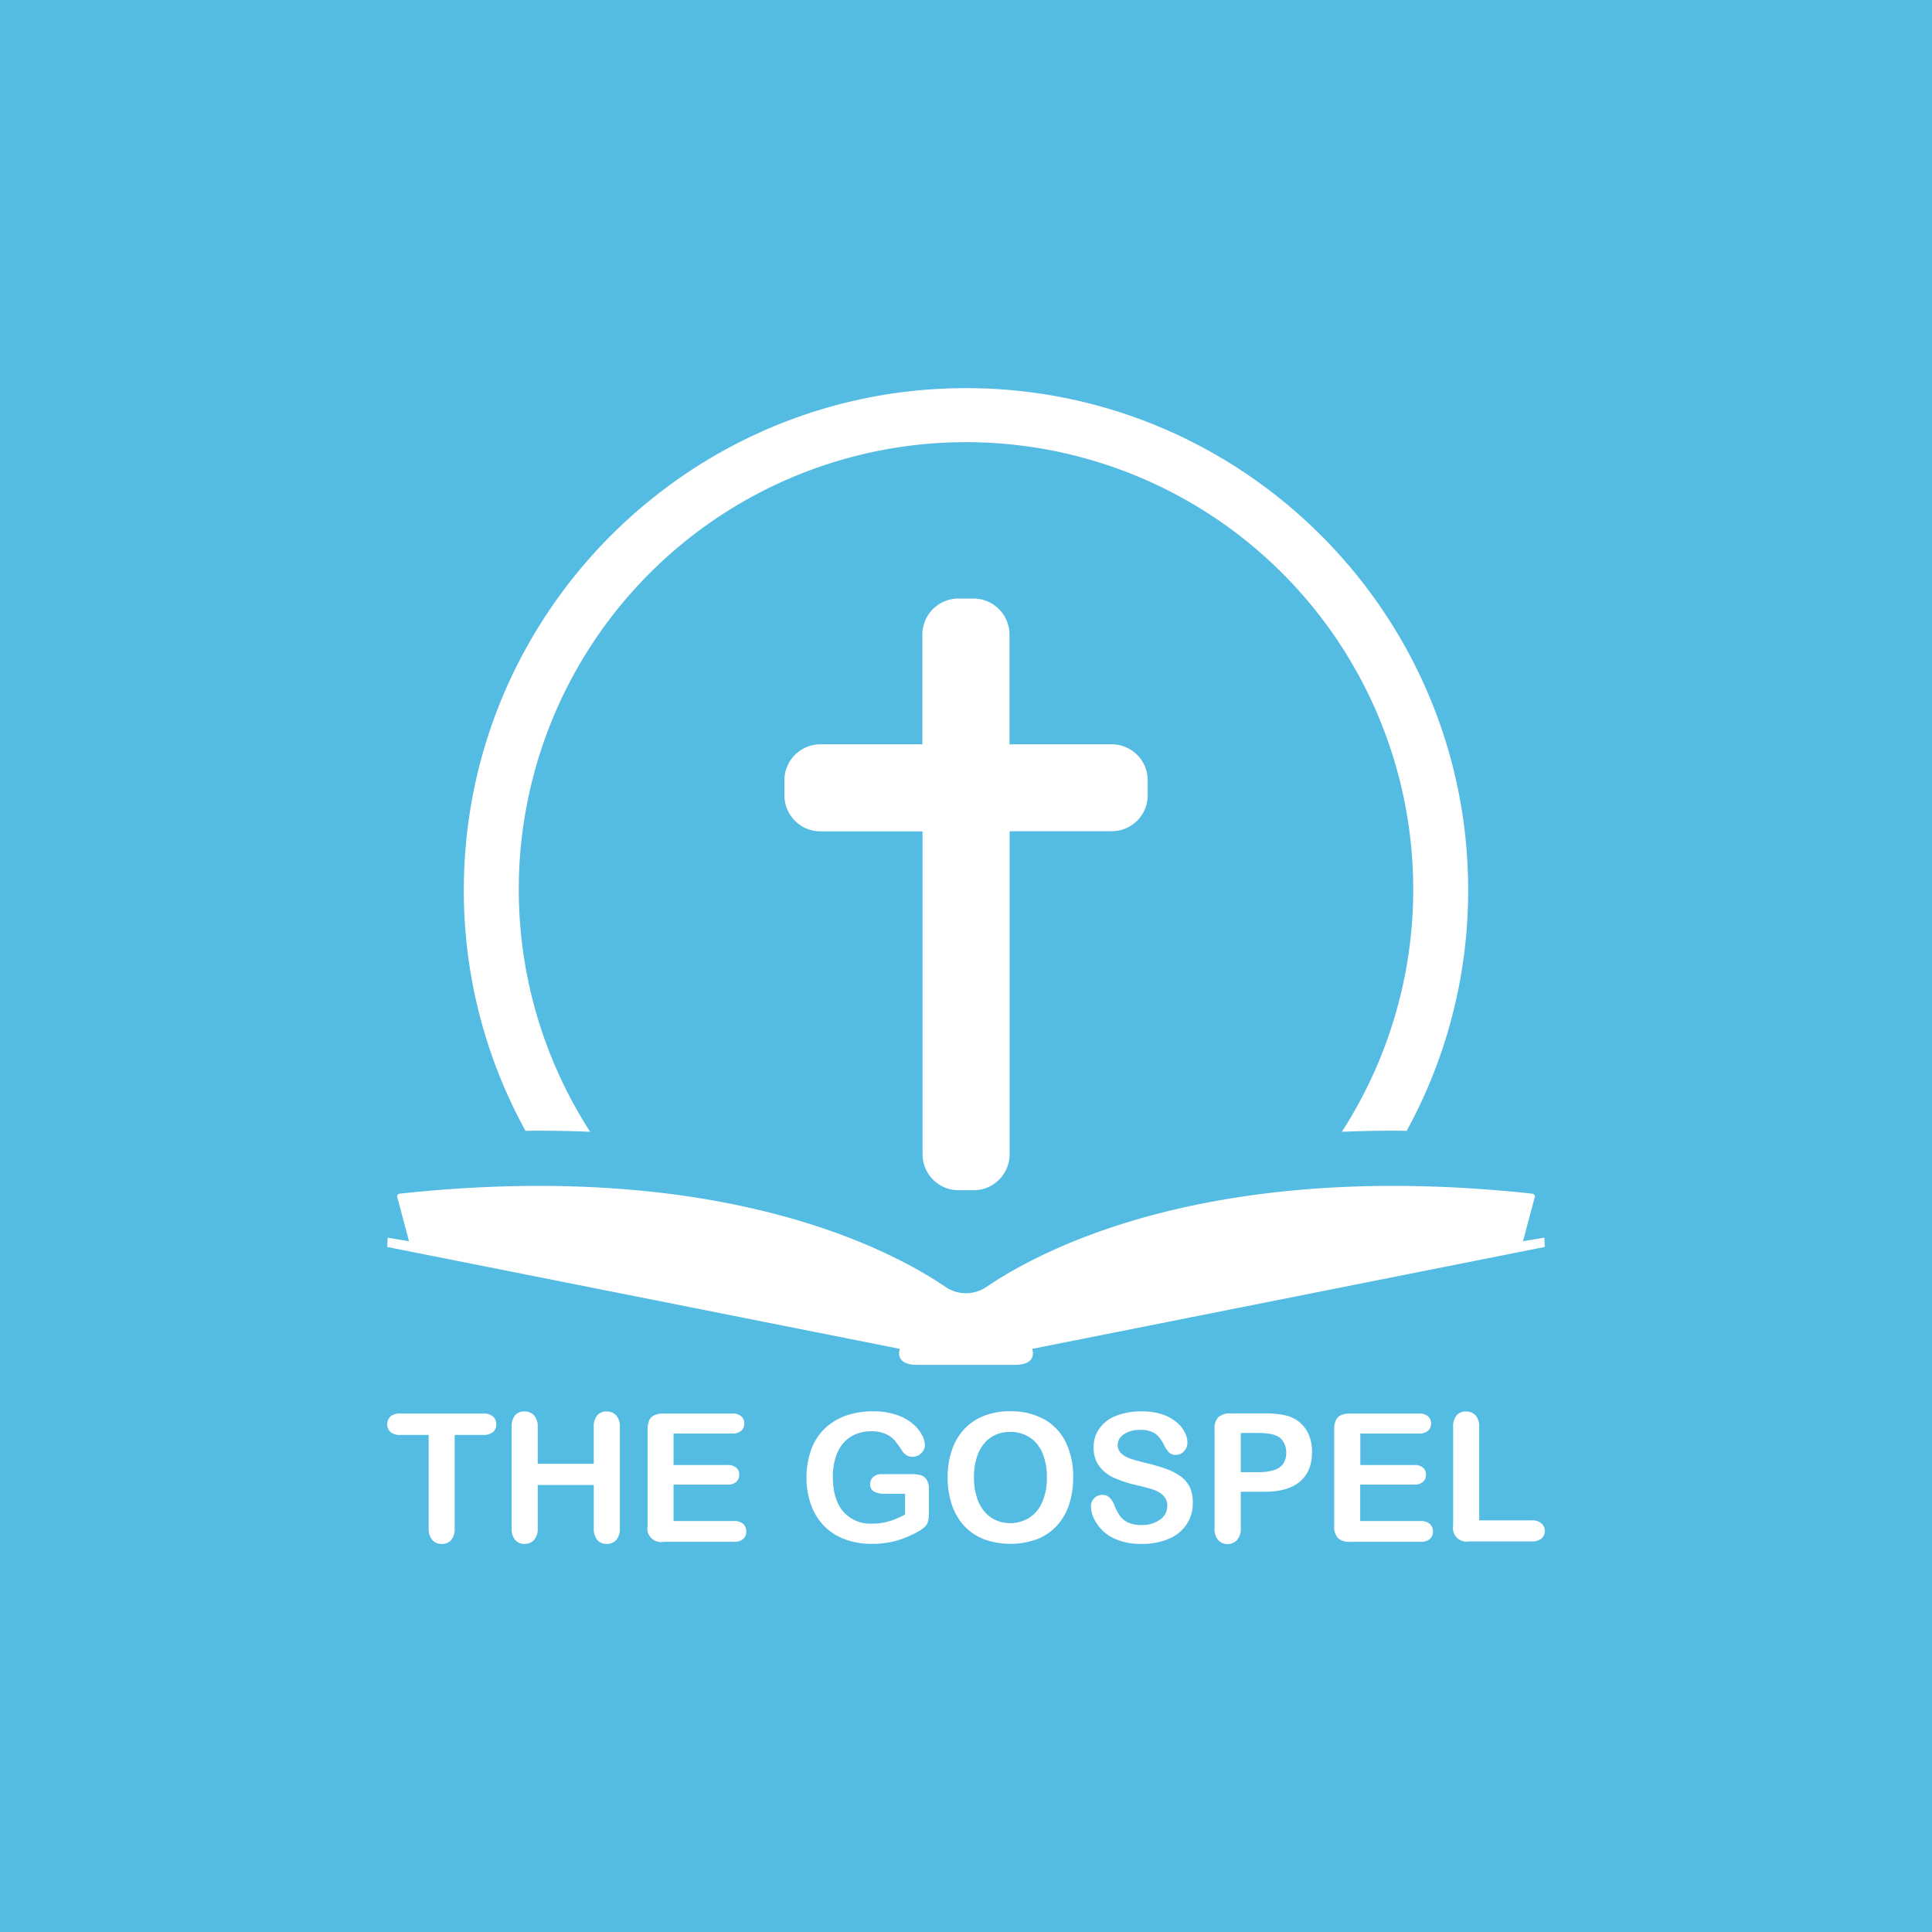 <svg xmlns="http://www.w3.org/2000/svg" viewBox="0 0 512 512"><defs><style>.cls-1{fill:#54bbe2;}.cls-2{fill:#fff;}</style></defs><g id="Layer_2" data-name="Layer 2"><g id="Layer_1-2" data-name="Layer 1"><rect class="cls-1" width="512" height="512"/><path class="cls-2" d="M256,102.86c-73.36,0-133.08,59.67-133.08,133a132,132,0,0,0,16.35,63.84c1.22-.05,2.38-.05,3.54-.05,4.66,0,9.22.1,13.59.29a118.52,118.52,0,1,1,199.2,0c4.37-.19,8.93-.29,13.58-.29,1.17,0,2.38,0,3.59.05a132.44,132.44,0,0,0,16.31-63.84C389.08,162.53,329.4,102.86,256,102.86Z"/><path class="cls-2" d="M256,361.71H243.13c-6.36,0-4.66-4.25-4.66-4.25l-135.85-27,.11-2.47,5.66.95-3.09-11.6a.73.73,0,0,1,.58-1c84.9-9.2,130,14.72,144.67,24.69a9.64,9.64,0,0,0,10.9,0c14.68-10,59.77-33.89,144.67-24.69a.73.73,0,0,1,.58,1l-3.09,11.6,5.66-.95.11,2.47-135.85,27s1.7,4.25-4.66,4.25Z"/><path class="cls-2" d="M294.58,197.25H267.52V168.16a9.54,9.54,0,0,0-9.54-9.54h-4a9.54,9.54,0,0,0-9.54,9.54v29.09H217.42a9.54,9.54,0,0,0-9.54,9.54v4a9.54,9.54,0,0,0,9.54,9.53h27.06v85.56a9.54,9.54,0,0,0,9.54,9.54h4a9.54,9.54,0,0,0,9.54-9.54V220.28h27.06a9.54,9.54,0,0,0,9.54-9.53v-4A9.54,9.54,0,0,0,294.58,197.25Z"/><path class="cls-2" d="M128,380.27h-7.51V405a4.51,4.51,0,0,1-.95,3.16,3.17,3.17,0,0,1-2.45,1,3.24,3.24,0,0,1-2.49-1,4.53,4.53,0,0,1-1-3.15V380.27h-7.5a3.78,3.78,0,0,1-2.62-.77,2.89,2.89,0,0,1,0-4.14,3.89,3.89,0,0,1,2.59-.76H128a3.82,3.82,0,0,1,2.65.79,2.64,2.64,0,0,1,.87,2.06,2.59,2.59,0,0,1-.88,2.05A3.89,3.89,0,0,1,128,380.27Z"/><path class="cls-2" d="M142.5,378.19v9.73h14.85v-9.73a4.54,4.54,0,0,1,.94-3.13,3.15,3.15,0,0,1,2.46-1,3.27,3.27,0,0,1,2.52,1,4.47,4.47,0,0,1,1,3.14V405a4.53,4.53,0,0,1-1,3.15,3.3,3.3,0,0,1-2.51,1,3.15,3.15,0,0,1-2.48-1.05,4.67,4.67,0,0,1-.92-3.14V393.53H142.5V405a4.49,4.49,0,0,1-1,3.15,3.28,3.28,0,0,1-2.5,1,3.15,3.15,0,0,1-2.48-1.05,4.62,4.62,0,0,1-.92-3.14V378.19a4.64,4.64,0,0,1,.91-3.13,3.16,3.16,0,0,1,2.49-1,3.25,3.25,0,0,1,2.51,1A4.42,4.42,0,0,1,142.5,378.19Z"/><path class="cls-2" d="M194,379.9H178.5v8.34h14.27a3.39,3.39,0,0,1,2.35.71,2.39,2.39,0,0,1,.78,1.87,2.46,2.46,0,0,1-.76,1.88,3.31,3.31,0,0,1-2.37.73H178.5v9.66h16a3.54,3.54,0,0,1,2.45.76,2.57,2.57,0,0,1,.82,2,2.52,2.52,0,0,1-.82,2,3.54,3.54,0,0,1-2.45.75H175.84a3.59,3.59,0,0,1-4.22-4.21V378.81a5.82,5.82,0,0,1,.44-2.42,2.69,2.69,0,0,1,1.38-1.36,5.7,5.7,0,0,1,2.4-.43H194a3.49,3.49,0,0,1,2.44.73,2.43,2.43,0,0,1,.8,1.91,2.46,2.46,0,0,1-.8,1.93A3.49,3.49,0,0,1,194,379.9Z"/><path class="cls-2" d="M246.15,394.75v6.51a6.89,6.89,0,0,1-.25,2.08,3.25,3.25,0,0,1-.94,1.4,8.6,8.6,0,0,1-1.75,1.2,27.08,27.08,0,0,1-5.93,2.44,23.91,23.91,0,0,1-6.21.76,20.34,20.34,0,0,1-7.14-1.2,15.2,15.2,0,0,1-5.49-3.5,15.46,15.46,0,0,1-3.48-5.56,20.82,20.82,0,0,1-1.22-7.3,21.25,21.25,0,0,1,1.18-7.25,14.89,14.89,0,0,1,3.48-5.59,15.52,15.52,0,0,1,5.58-3.51,21.42,21.42,0,0,1,7.46-1.21,18.49,18.49,0,0,1,6.07.91,13.36,13.36,0,0,1,4.29,2.31,10.56,10.56,0,0,1,2.48,2.94,6,6,0,0,1,.83,2.76,3,3,0,0,1-1,2.21,3.23,3.23,0,0,1-2.31.92,3.1,3.1,0,0,1-1.42-.35,3.26,3.26,0,0,1-1.15-1,28.64,28.64,0,0,0-2.15-3,6.91,6.91,0,0,0-2.38-1.71,9.07,9.07,0,0,0-3.81-.7,10.48,10.48,0,0,0-4.26.83,8.76,8.76,0,0,0-3.21,2.38,10.75,10.75,0,0,0-2,3.84,16.87,16.87,0,0,0-.71,5q0,6,2.75,9.2a9.51,9.51,0,0,0,7.66,3.22,15.85,15.85,0,0,0,4.48-.62,22.46,22.46,0,0,0,4.25-1.79v-5.51h-5.33a5.82,5.82,0,0,1-2.91-.58,2.11,2.11,0,0,1-1-2,2.42,2.42,0,0,1,.82-1.88,3.25,3.25,0,0,1,2.24-.74h7.81a10,10,0,0,1,2.43.26,2.78,2.78,0,0,1,1.61,1.13A4.64,4.64,0,0,1,246.15,394.75Z"/><path class="cls-2" d="M267.65,374a18.08,18.08,0,0,1,9.07,2.14,13.91,13.91,0,0,1,5.74,6.09,20.76,20.76,0,0,1,1.94,9.28,22.67,22.67,0,0,1-1.06,7.16,15.54,15.54,0,0,1-3.2,5.59,13.94,13.94,0,0,1-5.23,3.61,20.7,20.7,0,0,1-14.25,0,14.16,14.16,0,0,1-5.26-3.63,15.48,15.48,0,0,1-3.19-5.63,22.64,22.64,0,0,1-1.08-7.11,21.89,21.89,0,0,1,1.13-7.18,15.46,15.46,0,0,1,3.25-5.57,14.28,14.28,0,0,1,5.19-3.51A18.72,18.72,0,0,1,267.65,374Zm9.78,17.47a16,16,0,0,0-1.2-6.47,9,9,0,0,0-3.44-4.13,9.44,9.44,0,0,0-5.14-1.4,9.27,9.27,0,0,0-3.81.77,8.42,8.42,0,0,0-3,2.26,10.71,10.71,0,0,0-2,3.79,17,17,0,0,0-.73,5.18,17.4,17.4,0,0,0,.73,5.23,10.54,10.54,0,0,0,2.06,3.88,8.67,8.67,0,0,0,3.06,2.31,9.68,9.68,0,0,0,8.64-.56,9.1,9.1,0,0,0,3.52-4.07A15.81,15.81,0,0,0,277.43,391.49Z"/><path class="cls-2" d="M316.1,398.37a10,10,0,0,1-1.59,5.54,10.52,10.52,0,0,1-4.64,3.84,17.37,17.37,0,0,1-7.25,1.39,16.29,16.29,0,0,1-8.3-1.9,11,11,0,0,1-3.76-3.65,8.24,8.24,0,0,1-1.45-4.43,3,3,0,0,1,3.08-3,2.58,2.58,0,0,1,1.84.7,5.53,5.53,0,0,1,1.29,2.06,13.89,13.89,0,0,0,1.4,2.71,5.71,5.71,0,0,0,2.12,1.79,7.72,7.72,0,0,0,3.59.71,8.09,8.09,0,0,0,5-1.42,4.3,4.3,0,0,0,1.91-3.56,3.77,3.77,0,0,0-1-2.75,6.74,6.74,0,0,0-2.66-1.61c-1.09-.37-2.55-.76-4.37-1.18a32.43,32.43,0,0,1-6.13-2,10,10,0,0,1-3.92-3.13,8.14,8.14,0,0,1-1.44-4.92,8.44,8.44,0,0,1,1.53-5,9.58,9.58,0,0,1,4.42-3.35,18.11,18.11,0,0,1,6.81-1.17,17,17,0,0,1,5.41.77,11.42,11.42,0,0,1,3.79,2.07,8.46,8.46,0,0,1,2.2,2.7,6.13,6.13,0,0,1,.7,2.75,3.28,3.28,0,0,1-.87,2.22,2.79,2.79,0,0,1-2.17,1,2.49,2.49,0,0,1-1.79-.59,7.85,7.85,0,0,1-1.34-1.94,8.76,8.76,0,0,0-2.22-3,6.58,6.58,0,0,0-4.17-1.07,7.22,7.22,0,0,0-4.3,1.17,3.4,3.4,0,0,0-1.63,2.81,2.84,2.84,0,0,0,.55,1.76,4.77,4.77,0,0,0,1.53,1.28,10.74,10.74,0,0,0,2,.83c.67.2,1.76.5,3.29.88a51.79,51.79,0,0,1,5.2,1.48,15.81,15.81,0,0,1,4,2,8.24,8.24,0,0,1,2.54,2.93A9.42,9.42,0,0,1,316.1,398.37Z"/><path class="cls-2" d="M335.12,395.33h-6.3V405a4.5,4.5,0,0,1-1,3.13,3.44,3.44,0,0,1-5,0,4.46,4.46,0,0,1-.95-3.1V378.81a4.3,4.3,0,0,1,1-3.24,4.74,4.74,0,0,1,3.31-1h8.83a23.3,23.3,0,0,1,6,.6,9.06,9.06,0,0,1,3.6,1.92,8.71,8.71,0,0,1,2.3,3.29,11.51,11.51,0,0,1,.79,4.38c0,3.46-1.06,6.08-3.2,7.87S339.34,395.33,335.12,395.33Zm-1.67-15.57h-4.63v10.38h4.63a13.88,13.88,0,0,0,4.07-.51A4.73,4.73,0,0,0,340,388a5,5,0,0,0,.86-3,5.14,5.14,0,0,0-1.32-3.66C338.56,380.27,336.53,379.76,333.45,379.76Z"/><path class="cls-2" d="M376,379.9h-15.5v8.34h14.27a3.4,3.4,0,0,1,2.35.71,2.39,2.39,0,0,1,.78,1.87,2.47,2.47,0,0,1-.77,1.88,3.29,3.29,0,0,1-2.36.73H360.47v9.66h16a3.54,3.54,0,0,1,2.45.76,2.61,2.61,0,0,1,.82,2,2.55,2.55,0,0,1-.82,2,3.54,3.54,0,0,1-2.45.75H357.8a4.44,4.44,0,0,1-3.23-1,4.49,4.49,0,0,1-1-3.22V378.81a5.66,5.66,0,0,1,.44-2.42,2.69,2.69,0,0,1,1.38-1.36,5.68,5.68,0,0,1,2.39-.43H376a3.51,3.51,0,0,1,2.44.73,2.43,2.43,0,0,1,.8,1.91,2.46,2.46,0,0,1-.8,1.93A3.51,3.51,0,0,1,376,379.9Z"/><path class="cls-2" d="M392,378.19v24.72h13.95a3.69,3.69,0,0,1,2.56.81,2.65,2.65,0,0,1,.89,2,2.61,2.61,0,0,1-.88,2,3.83,3.83,0,0,1-2.57.77H389.31a3.59,3.59,0,0,1-4.21-4.21V378.19a4.59,4.59,0,0,1,.93-3.13,3.19,3.19,0,0,1,2.47-1,3.29,3.29,0,0,1,2.52,1A4.47,4.47,0,0,1,392,378.19Z"/></g></g></svg>